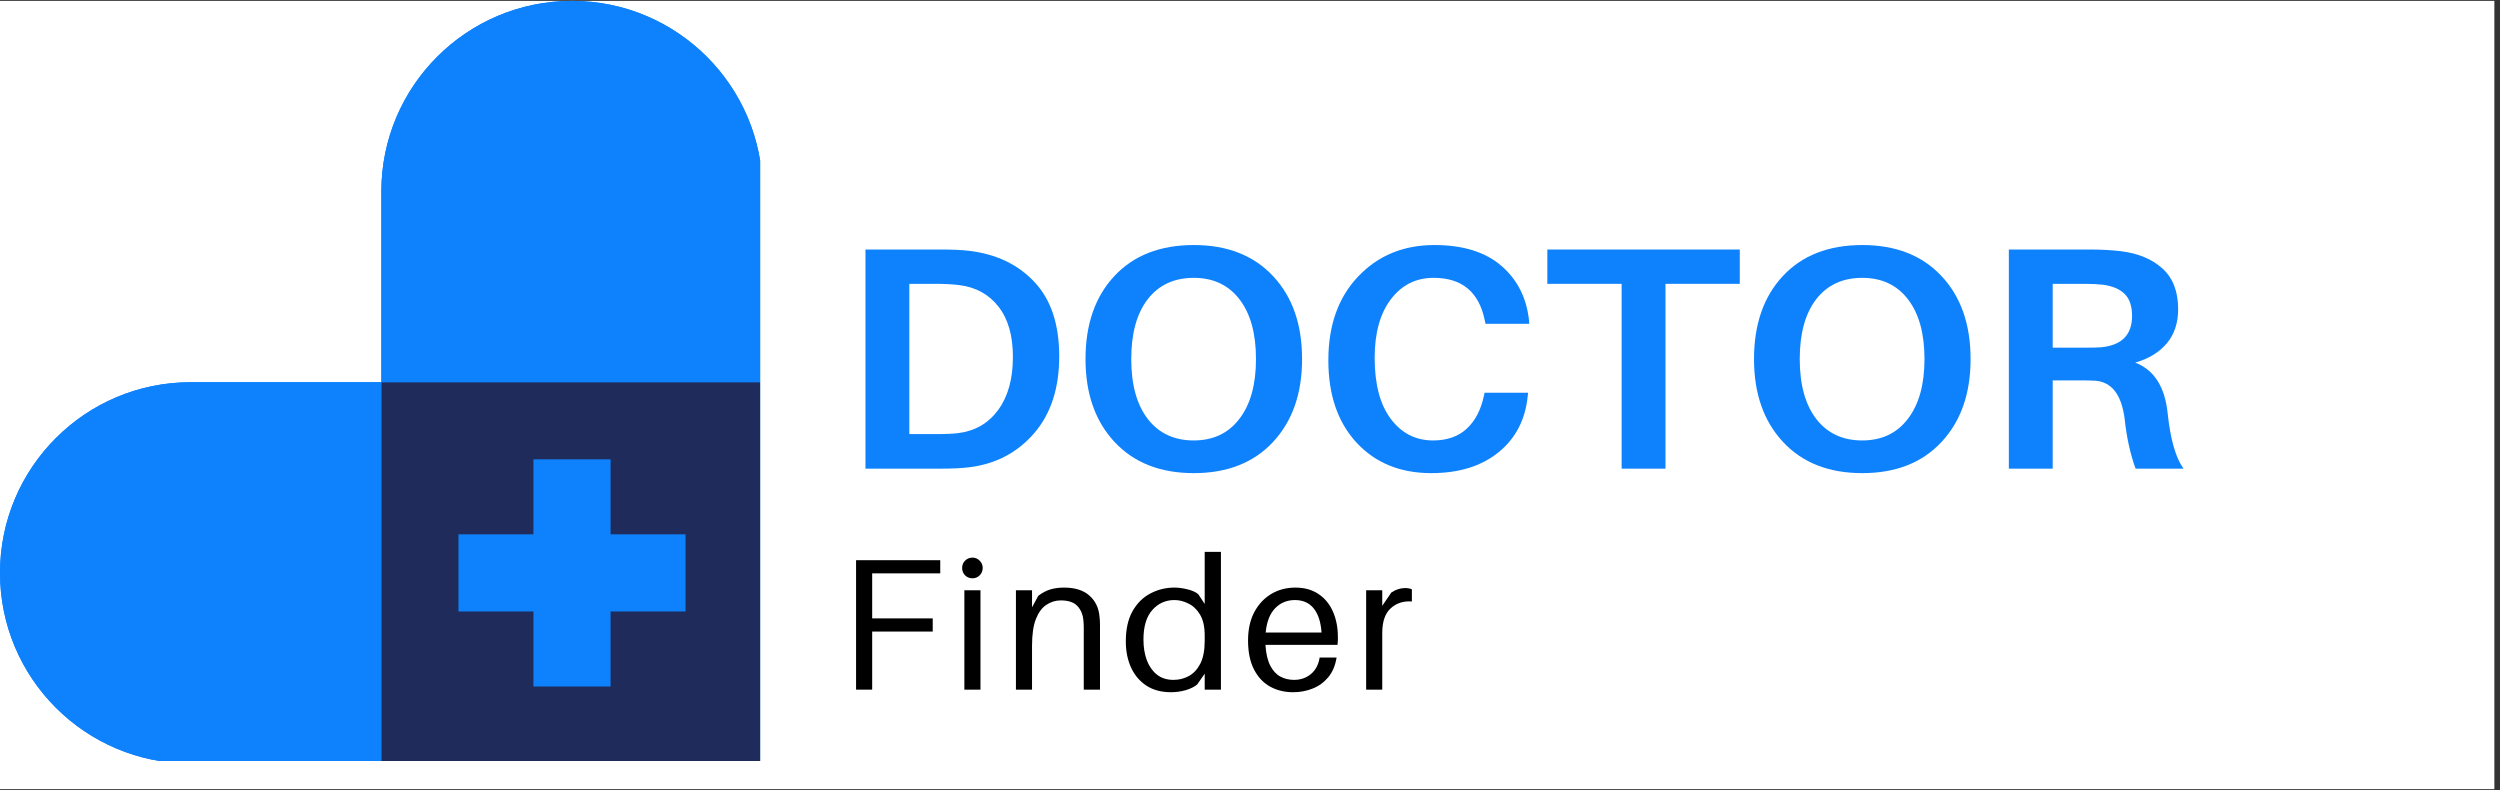 <svg xmlns="http://www.w3.org/2000/svg" xmlns:xlink="http://www.w3.org/1999/xlink" width="443" zoomAndPan="magnify" viewBox="0 0 332.25 105" height="140" preserveAspectRatio="xMidYMid meet" version="1.0"><rect x="0" y="0" width="332.25" height="105" fill="#333333" stroke="none"/><defs><g/><clipPath id="5848369fa8"><path d="M 0 0.117 L 331.5 0.117 L 331.5 104.879 L 0 104.879 Z M 0 0.117 " clip-rule="nonzero"/></clipPath><clipPath id="9810d50916"><path d="M 0 0.117 L 101.023 0.117 L 101.023 101.141 L 0 101.141 Z M 0 0.117 " clip-rule="nonzero"/></clipPath><clipPath id="1969168b96"><path d="M 50 50 L 101.023 50 L 101.023 101.141 L 50 101.141 Z M 50 50 " clip-rule="nonzero"/></clipPath><clipPath id="d45951531e"><path d="M 0 0.117 L 101.023 0.117 L 101.023 101.141 L 0 101.141 Z M 0 0.117 " clip-rule="nonzero"/></clipPath></defs><g clip-path="url(#5848369fa8)"><path fill="#ffffff" d="M 0 0.117 L 331.5 0.117 L 331.5 104.883 L 0 104.883 Z M 0 0.117 " fill-opacity="1" fill-rule="nonzero"/></g><g clip-path="url(#9810d50916)"><path fill="#0e82fd" d="M 76.02 0.117 C 62.023 0.117 50.68 11.461 50.68 25.457 L 50.68 50.797 L 50.684 50.797 L 25.34 50.797 C 11.344 50.797 0 62.145 0 76.137 C 0 90.133 11.344 101.477 25.34 101.477 L 50.68 101.477 L 50.68 101.48 L 101.359 101.48 L 101.359 25.457 C 101.359 11.461 90.016 0.117 76.02 0.117 Z M 76.02 0.117 " fill-opacity="1" fill-rule="nonzero"/></g><g clip-path="url(#1969168b96)"><path fill="#1f2b5b" d="M 50.68 50.797 L 101.359 50.797 L 101.359 101.48 L 50.68 101.48 Z M 50.68 50.797 " fill-opacity="1" fill-rule="nonzero"/></g><g clip-path="url(#d45951531e)"><path fill="#0e82fd" d="M 101.359 25.457 L 101.359 50.797 L 50.68 50.797 L 50.68 25.457 C 50.68 11.461 62.023 0.117 76.02 0.117 C 90.016 0.117 101.359 11.461 101.359 25.457 Z M 0 76.137 C 0 90.133 11.344 101.477 25.34 101.477 L 50.68 101.477 L 50.68 50.797 L 25.34 50.797 C 11.344 50.797 0 62.145 0 76.137 Z M 91.113 71.012 L 81.148 71.012 L 81.148 61.047 L 70.895 61.047 L 70.895 71.012 L 60.93 71.012 L 60.93 81.266 L 70.895 81.266 L 70.895 91.227 L 81.145 91.227 L 81.145 81.266 L 91.109 81.266 L 91.109 71.012 Z M 91.113 71.012 " fill-opacity="1" fill-rule="nonzero"/></g><g fill="#0e82fd" fill-opacity="1"><g transform="translate(111.271, 62.285)"><g><path d="M 17.516 -28.953 C 21.117 -28.523 24.016 -27.145 26.203 -24.812 C 28.398 -22.477 29.5 -19.188 29.5 -14.938 C 29.5 -10.664 28.375 -7.238 26.125 -4.656 C 23.875 -2.082 20.977 -0.586 17.438 -0.172 C 16.445 -0.055 15.207 0 13.719 0 L 3.75 0 L 3.75 -29.125 L 13.797 -29.125 C 15.285 -29.125 16.523 -29.066 17.516 -28.953 Z M 16.125 -4.734 C 18.344 -5.016 20.098 -6.039 21.391 -7.812 C 22.691 -9.582 23.344 -11.93 23.344 -14.859 C 23.344 -17.672 22.707 -19.891 21.438 -21.516 C 20.176 -23.148 18.445 -24.109 16.25 -24.391 C 15.375 -24.504 14.332 -24.562 13.125 -24.562 L 9.578 -24.562 L 9.578 -4.594 L 13.047 -4.594 C 14.473 -4.594 15.5 -4.641 16.125 -4.734 Z M 16.125 -4.734 "/></g></g></g><g fill="#0e82fd" fill-opacity="1"><g transform="translate(142.109, 62.285)"><g><path d="M 16.547 -29.719 C 20.992 -29.719 24.504 -28.344 27.078 -25.594 C 29.648 -22.852 30.938 -19.176 30.938 -14.562 C 30.938 -9.977 29.648 -6.305 27.078 -3.547 C 24.504 -0.785 20.992 0.594 16.547 0.594 C 12.098 0.594 8.586 -0.785 6.016 -3.547 C 3.441 -6.305 2.156 -9.977 2.156 -14.562 C 2.156 -19.176 3.43 -22.852 5.984 -25.594 C 8.547 -28.344 12.066 -29.719 16.547 -29.719 Z M 10.438 -6.594 C 11.914 -4.695 13.945 -3.75 16.531 -3.75 C 19.125 -3.75 21.148 -4.707 22.609 -6.625 C 24.078 -8.539 24.812 -11.188 24.812 -14.562 C 24.812 -17.969 24.078 -20.617 22.609 -22.516 C 21.148 -24.41 19.129 -25.359 16.547 -25.359 C 13.93 -25.359 11.891 -24.41 10.422 -22.516 C 8.961 -20.617 8.234 -17.969 8.234 -14.562 C 8.234 -11.156 8.969 -8.5 10.438 -6.594 Z M 10.438 -6.594 "/></g></g></g><g fill="#0e82fd" fill-opacity="1"><g transform="translate(174.381, 62.285)"><g><path d="M 16.25 -29.719 C 20.051 -29.719 23.02 -28.797 25.156 -26.953 C 27.289 -25.109 28.516 -22.68 28.828 -19.672 L 28.859 -19.25 L 23.047 -19.25 L 22.953 -19.672 C 22.191 -23.461 19.926 -25.359 16.156 -25.359 C 13.801 -25.359 11.906 -24.41 10.469 -22.516 C 9.031 -20.617 8.312 -18.023 8.312 -14.734 C 8.312 -11.211 9.031 -8.5 10.469 -6.594 C 11.906 -4.695 13.773 -3.75 16.078 -3.75 C 17.93 -3.75 19.422 -4.27 20.547 -5.312 C 21.672 -6.352 22.43 -7.805 22.828 -9.672 L 22.922 -10.094 L 28.703 -10.094 L 28.656 -9.672 C 28.344 -6.516 27.047 -4.016 24.766 -2.172 C 22.492 -0.328 19.516 0.594 15.828 0.594 C 11.723 0.594 8.414 -0.754 5.906 -3.453 C 3.406 -6.16 2.156 -9.805 2.156 -14.391 C 2.156 -19.055 3.477 -22.773 6.125 -25.547 C 8.77 -28.328 12.145 -29.719 16.25 -29.719 Z M 16.25 -29.719 "/></g></g></g><g fill="#0e82fd" fill-opacity="1"><g transform="translate(204.671, 62.285)"><g><path d="M 26.547 -24.562 L 16.672 -24.562 L 16.672 0 L 10.844 0 L 10.844 -24.562 L 0.969 -24.562 L 0.969 -29.125 L 26.547 -29.125 Z M 26.547 -24.562 "/></g></g></g><g fill="#0e82fd" fill-opacity="1"><g transform="translate(230.952, 62.285)"><g><path d="M 16.547 -29.719 C 20.992 -29.719 24.504 -28.344 27.078 -25.594 C 29.648 -22.852 30.938 -19.176 30.938 -14.562 C 30.938 -9.977 29.648 -6.305 27.078 -3.547 C 24.504 -0.785 20.992 0.594 16.547 0.594 C 12.098 0.594 8.586 -0.785 6.016 -3.547 C 3.441 -6.305 2.156 -9.977 2.156 -14.562 C 2.156 -19.176 3.43 -22.852 5.984 -25.594 C 8.547 -28.344 12.066 -29.719 16.547 -29.719 Z M 10.438 -6.594 C 11.914 -4.695 13.945 -3.75 16.531 -3.75 C 19.125 -3.75 21.148 -4.707 22.609 -6.625 C 24.078 -8.539 24.812 -11.188 24.812 -14.562 C 24.812 -17.969 24.078 -20.617 22.609 -22.516 C 21.148 -24.41 19.129 -25.359 16.547 -25.359 C 13.93 -25.359 11.891 -24.41 10.422 -22.516 C 8.961 -20.617 8.234 -17.969 8.234 -14.562 C 8.234 -11.156 8.969 -8.5 10.438 -6.594 Z M 10.438 -6.594 "/></g></g></g><g fill="#0e82fd" fill-opacity="1"><g transform="translate(263.225, 62.285)"><g><path d="M 24.859 -7.344 C 25.223 -3.883 25.926 -1.438 26.969 0 L 20.594 0 C 19.895 -1.938 19.414 -4.102 19.156 -6.5 C 18.758 -9.789 17.453 -11.52 15.234 -11.688 C 14.703 -11.719 13.941 -11.734 12.953 -11.734 L 9.578 -11.734 L 9.578 0 L 3.75 0 L 3.75 -29.125 L 14.391 -29.125 C 15.992 -29.125 17.398 -29.051 18.609 -28.906 C 20.922 -28.625 22.77 -27.859 24.156 -26.609 C 25.551 -25.359 26.25 -23.551 26.25 -21.188 C 26.25 -19.352 25.742 -17.836 24.734 -16.641 C 23.723 -15.453 22.328 -14.602 20.547 -14.094 C 23.055 -13.133 24.492 -10.883 24.859 -7.344 Z M 9.578 -16.078 L 13.594 -16.078 C 14.738 -16.078 15.523 -16.094 15.953 -16.125 C 18.734 -16.375 20.125 -17.766 20.125 -20.297 C 20.125 -21.617 19.789 -22.598 19.125 -23.234 C 18.469 -23.867 17.523 -24.27 16.297 -24.438 C 15.617 -24.52 14.801 -24.562 13.844 -24.562 L 9.578 -24.562 Z M 9.578 -16.078 "/></g></g></g><g fill="#000000" fill-opacity="1"><g transform="translate(111.271, 91.653)"><g><path d="M 4.641 -15.453 L 4.641 -9.469 L 12.688 -9.469 L 12.688 -7.719 L 4.641 -7.719 L 4.641 0 L 2.5 0 L 2.5 -17.203 L 13.688 -17.203 L 13.688 -15.453 Z M 4.641 -15.453 "/></g></g></g><g fill="#000000" fill-opacity="1"><g transform="translate(126.321, 91.653)"><g><path d="M 2.922 -17.547 C 3.297 -17.547 3.613 -17.41 3.875 -17.141 C 4.145 -16.879 4.281 -16.555 4.281 -16.172 C 4.281 -15.785 4.145 -15.457 3.875 -15.188 C 3.613 -14.926 3.297 -14.797 2.922 -14.797 C 2.535 -14.797 2.207 -14.926 1.938 -15.188 C 1.676 -15.457 1.547 -15.785 1.547 -16.172 C 1.547 -16.555 1.676 -16.879 1.938 -17.141 C 2.207 -17.41 2.535 -17.547 2.922 -17.547 Z M 3.984 0 L 1.844 0 L 1.844 -13.203 L 3.984 -13.203 Z M 3.984 0 "/></g></g></g><g fill="#000000" fill-opacity="1"><g transform="translate(133.173, 91.653)"><g><path d="M 12.953 -9.688 C 12.992 -9.363 13.016 -9.035 13.016 -8.703 C 13.016 -8.379 13.016 -7.953 13.016 -7.422 L 13.016 0 L 10.859 0 L 10.859 -7.281 C 10.859 -7.613 10.859 -7.926 10.859 -8.219 C 10.859 -8.52 10.844 -8.836 10.812 -9.172 C 10.75 -9.953 10.488 -10.594 10.031 -11.094 C 9.57 -11.602 8.828 -11.859 7.797 -11.859 C 7.117 -11.859 6.488 -11.664 5.906 -11.281 C 5.32 -10.906 4.852 -10.273 4.5 -9.391 C 4.156 -8.516 3.984 -7.32 3.984 -5.812 L 3.984 0 L 1.844 0 L 1.844 -13.203 L 3.984 -13.203 L 3.984 -10.938 L 4.812 -12.469 C 5.375 -12.895 5.922 -13.18 6.453 -13.328 C 6.984 -13.484 7.582 -13.562 8.25 -13.562 C 9.695 -13.562 10.816 -13.207 11.609 -12.5 C 12.41 -11.789 12.859 -10.852 12.953 -9.688 Z M 12.953 -9.688 "/></g></g></g><g fill="#000000" fill-opacity="1"><g transform="translate(148.871, 91.653)"><g><path d="M 13.391 -18.312 L 13.391 0 L 11.234 0 L 11.234 -2.125 L 10.25 -0.703 C 9.875 -0.379 9.367 -0.125 8.734 0.062 C 8.098 0.25 7.438 0.344 6.75 0.344 C 5.469 0.344 4.379 0.051 3.484 -0.531 C 2.586 -1.125 1.906 -1.93 1.438 -2.953 C 0.977 -3.973 0.75 -5.125 0.75 -6.406 C 0.75 -8.031 1.047 -9.367 1.641 -10.422 C 2.242 -11.484 3.035 -12.27 4.016 -12.781 C 5.004 -13.301 6.066 -13.562 7.203 -13.562 C 7.754 -13.562 8.336 -13.484 8.953 -13.328 C 9.566 -13.18 10.039 -12.969 10.375 -12.688 L 11.234 -11.391 L 11.234 -18.312 Z M 7.078 -1.297 C 7.805 -1.297 8.484 -1.461 9.109 -1.797 C 9.742 -2.141 10.254 -2.688 10.641 -3.438 C 11.035 -4.195 11.234 -5.211 11.234 -6.484 L 11.234 -7.203 C 11.234 -8.348 11.031 -9.266 10.625 -9.953 C 10.219 -10.641 9.703 -11.133 9.078 -11.438 C 8.461 -11.75 7.836 -11.906 7.203 -11.906 C 6.035 -11.906 5.055 -11.461 4.266 -10.578 C 3.484 -9.691 3.094 -8.383 3.094 -6.656 C 3.094 -5.656 3.238 -4.75 3.531 -3.938 C 3.832 -3.133 4.273 -2.492 4.859 -2.016 C 5.453 -1.535 6.191 -1.297 7.078 -1.297 Z M 7.078 -1.297 "/></g></g></g><g fill="#000000" fill-opacity="1"><g transform="translate(165.116, 91.653)"><g><path d="M 12.688 -6.984 C 12.688 -6.879 12.688 -6.738 12.688 -6.562 C 12.688 -6.395 12.672 -6.191 12.641 -5.953 L 3.062 -5.953 C 3.133 -4.797 3.348 -3.875 3.703 -3.188 C 4.055 -2.508 4.504 -2.023 5.047 -1.734 C 5.598 -1.441 6.203 -1.297 6.859 -1.297 C 7.723 -1.297 8.469 -1.551 9.094 -2.062 C 9.727 -2.582 10.117 -3.316 10.266 -4.266 L 12.516 -4.266 C 12.348 -3.203 11.977 -2.328 11.406 -1.641 C 10.832 -0.961 10.141 -0.461 9.328 -0.141 C 8.523 0.18 7.664 0.344 6.75 0.344 C 5.602 0.344 4.578 0.094 3.672 -0.406 C 2.766 -0.914 2.051 -1.68 1.531 -2.703 C 1.008 -3.723 0.75 -5.004 0.75 -6.547 C 0.75 -7.984 1.02 -9.223 1.562 -10.266 C 2.113 -11.316 2.863 -12.129 3.812 -12.703 C 4.758 -13.273 5.832 -13.562 7.031 -13.562 C 8.238 -13.562 9.258 -13.281 10.094 -12.719 C 10.938 -12.164 11.578 -11.395 12.016 -10.406 C 12.461 -9.414 12.688 -8.273 12.688 -6.984 Z M 6.984 -11.906 C 5.93 -11.906 5.051 -11.539 4.344 -10.812 C 3.645 -10.082 3.227 -9.008 3.094 -7.594 L 10.516 -7.594 C 10.422 -8.977 10.078 -10.039 9.484 -10.781 C 8.891 -11.531 8.055 -11.906 6.984 -11.906 Z M 6.984 -11.906 "/></g></g></g><g fill="#000000" fill-opacity="1"><g transform="translate(179.718, 91.653)"><g><path d="M 7.031 -13.5 C 7.395 -13.5 7.691 -13.441 7.922 -13.328 L 7.922 -11.719 C 6.805 -11.801 5.867 -11.5 5.109 -10.812 C 4.359 -10.133 3.984 -9.039 3.984 -7.531 L 3.984 0 L 1.844 0 L 1.844 -13.203 L 3.984 -13.203 L 3.984 -11.141 L 5.188 -12.906 C 5.77 -13.301 6.383 -13.5 7.031 -13.5 Z M 7.031 -13.5 "/></g></g></g></svg>